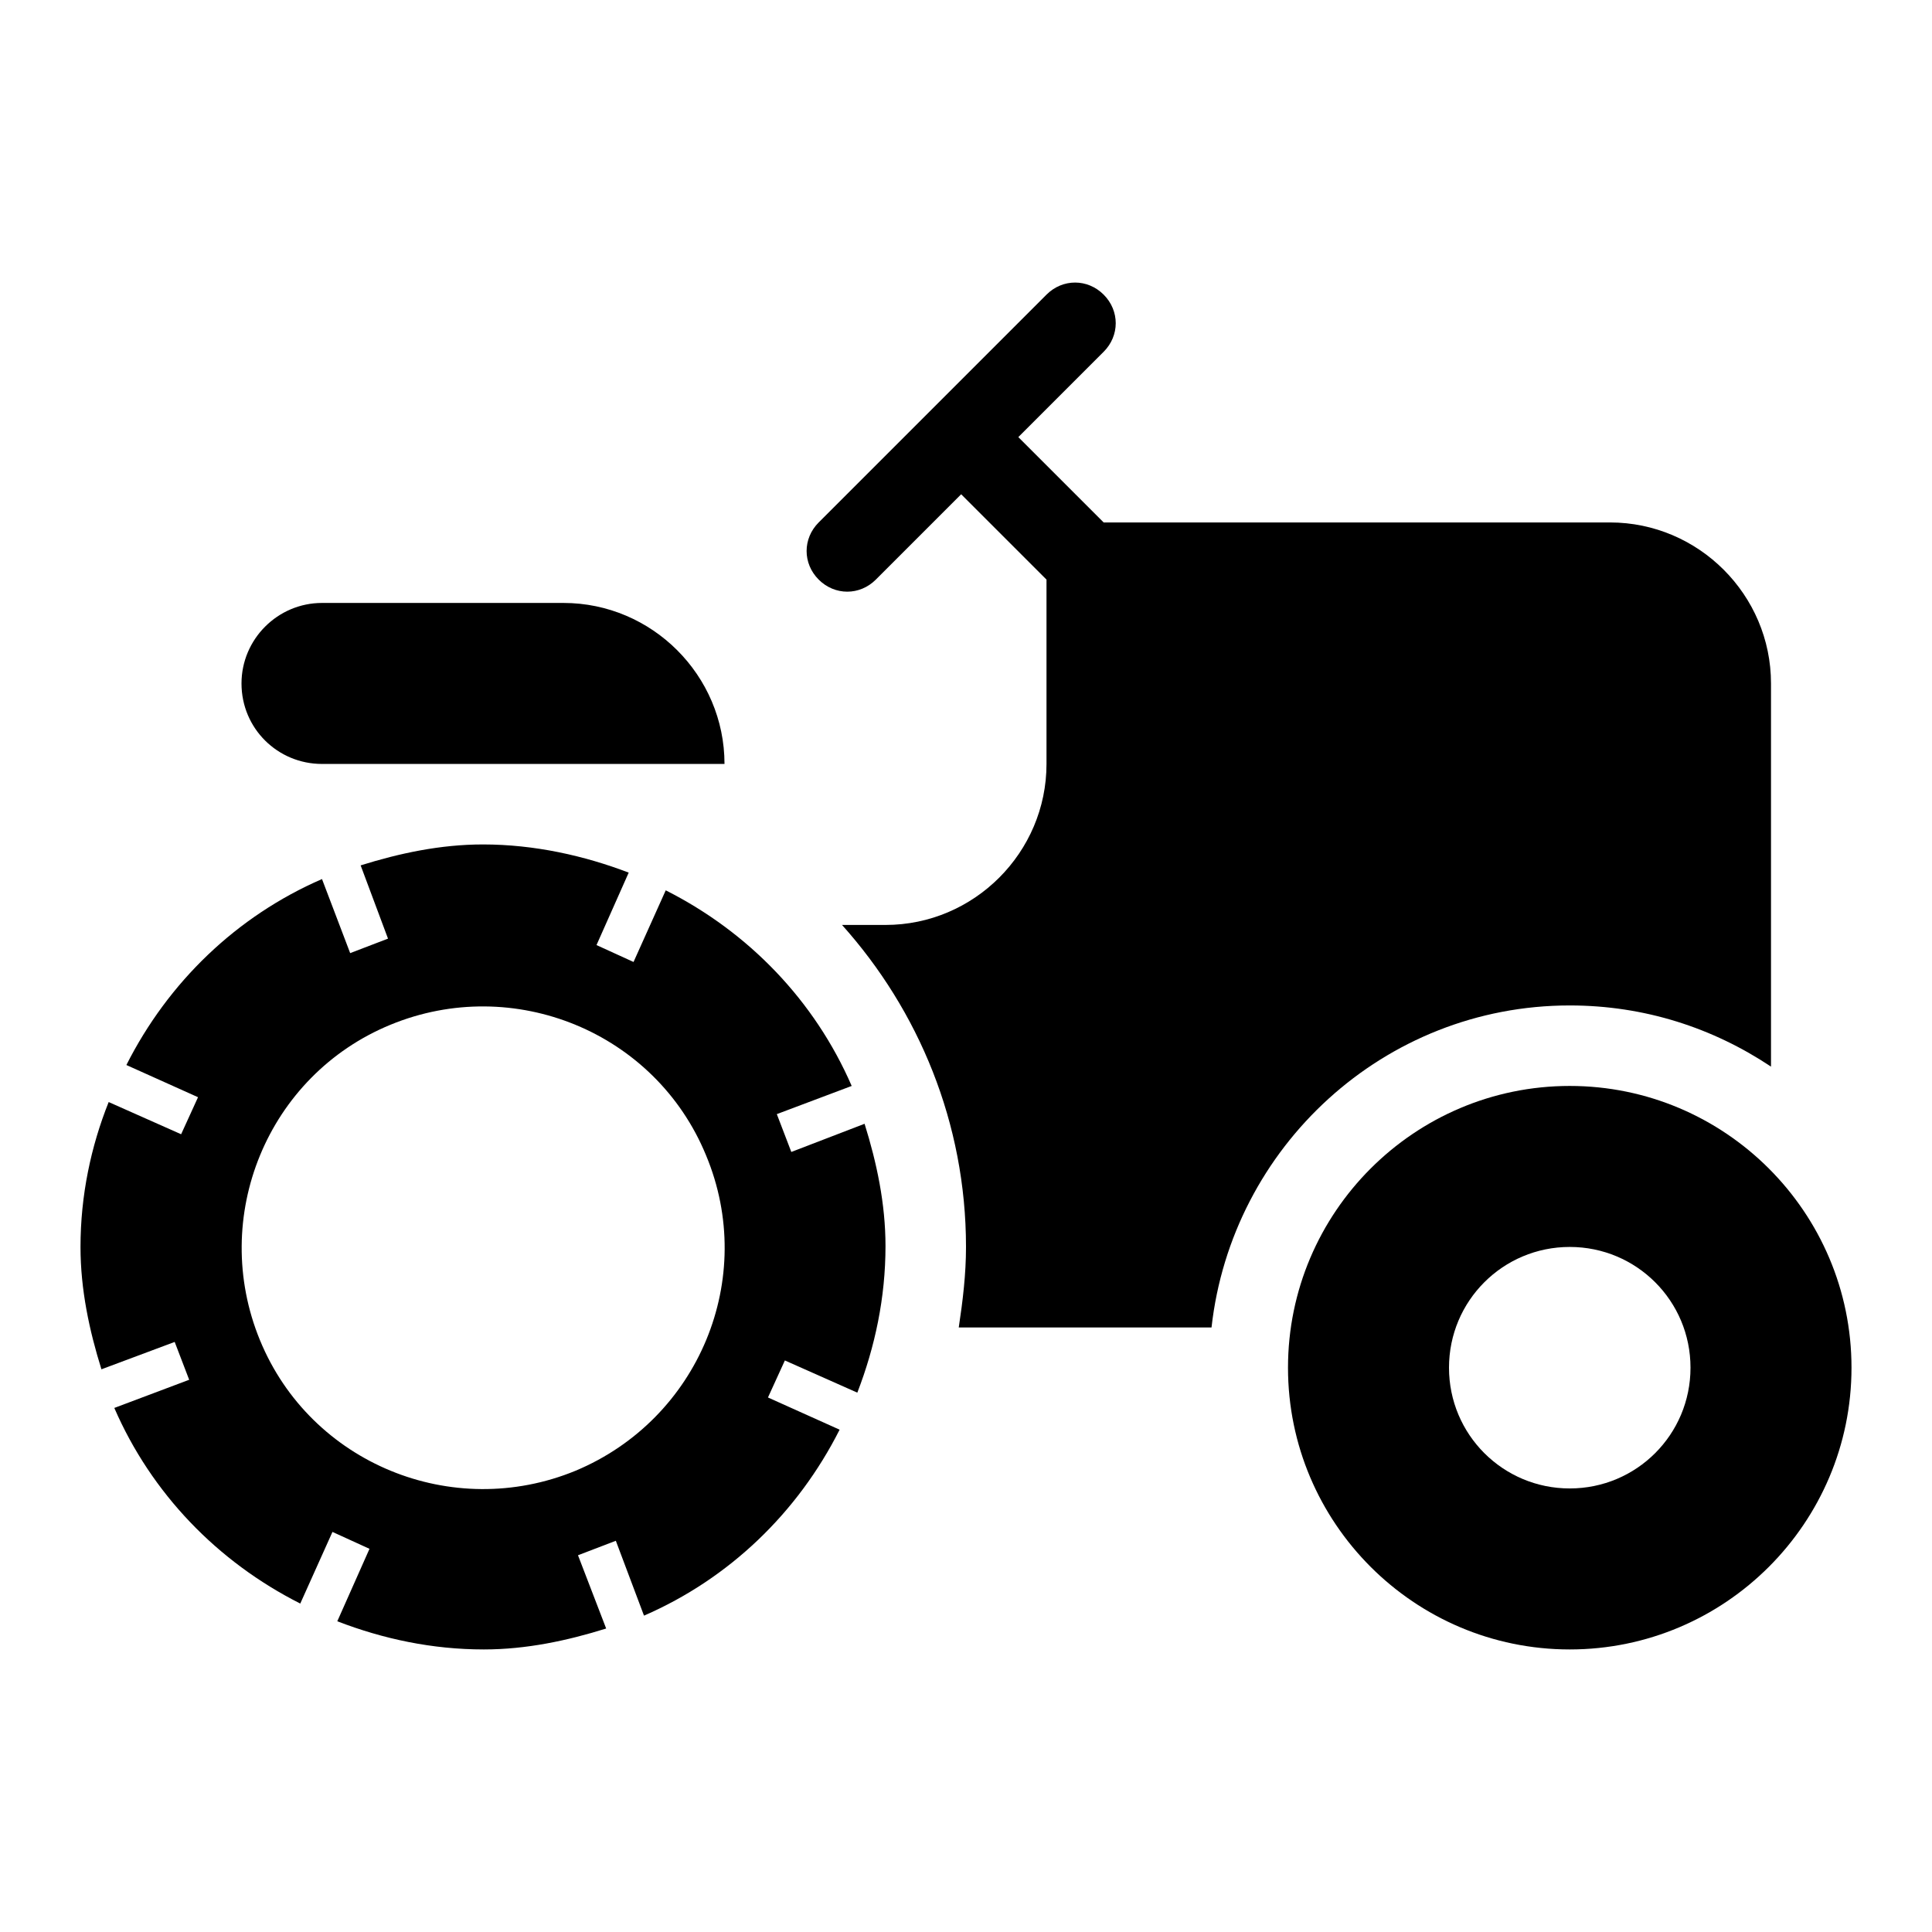 <svg width="24" height="24" viewBox="0 0 24 24"  xmlns="http://www.w3.org/2000/svg">
<path d="M19.5 12.49C20.43 12.49 21.28 12.77 22 13.25V8.49C22 7.39 21.1 6.49 20 6.49H13.71L12.65 5.43L13.71 4.37C13.91 4.17 13.91 3.86 13.71 3.66C13.51 3.46 13.2 3.46 13 3.66L10.17 6.49C9.97 6.69 9.97 7 10.17 7.2C10.37 7.4 10.68 7.4 10.88 7.2L11.94 6.14L13 7.2V9.49C13 10.59 12.1 11.49 11 11.49H10.46C11.41 12.55 12 13.95 12 15.49C12 15.83 11.96 16.16 11.91 16.49H15.05C15.3 14.25 17.19 12.49 19.5 12.49Z" />
<path d="M19.5 13.49C17.57 13.49 16 15.06 16 16.99C16 18.92 17.57 20.49 19.5 20.49C21.43 20.49 23 18.92 23 16.99C23 15.06 21.43 13.49 19.5 13.49ZM19.5 18.49C18.67 18.49 18 17.82 18 16.99C18 16.16 18.67 15.49 19.5 15.49C20.33 15.49 21 16.16 21 16.99C21 17.82 20.33 18.49 19.5 18.49Z" />
<path d="M4 9.49H9C9 8.39 8.1 7.49 7 7.49H4C3.45 7.49 3 7.94 3 8.49C3 9.05 3.45 9.49 4 9.49Z" />
<path d="M9.83 14.31L9.65 13.84L10.58 13.49C10.12 12.43 9.3 11.58 8.27 11.06L7.87 11.95L7.41 11.74L7.81 10.84C7.26 10.63 6.64 10.49 6 10.49C5.47 10.49 4.96 10.6 4.48 10.75L4.82 11.66L4.35 11.84L4 10.92C2.94 11.38 2.09 12.2 1.57 13.23L2.46 13.63L2.25 14.09L1.35 13.69C1.13 14.24 1 14.85 1 15.49C1 16.02 1.11 16.53 1.26 17.01L2.17 16.67L2.35 17.14L1.42 17.49C1.88 18.55 2.7 19.4 3.73 19.92L4.13 19.03L4.59 19.24L4.19 20.14C4.76 20.36 5.37 20.49 6.01 20.49C6.54 20.49 7.05 20.38 7.53 20.23L7.18 19.32L7.65 19.14L8 20.07C9.06 19.61 9.91 18.79 10.43 17.76L9.54 17.36L9.75 16.9L10.65 17.3C10.87 16.73 11 16.12 11 15.48C11 14.95 10.89 14.44 10.74 13.96L9.83 14.31ZM7.15 18.27C5.62 18.9 3.86 18.18 3.23 16.65C2.6 15.12 3.32 13.36 4.85 12.73C6.38 12.1 8.14 12.82 8.77 14.35C9.41 15.88 8.68 17.63 7.15 18.27Z" />
</svg>
